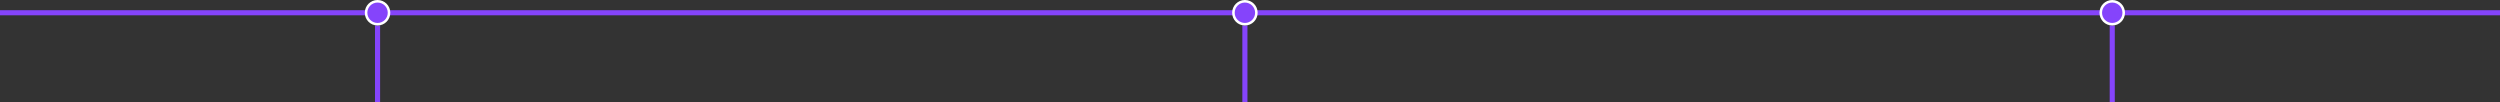 <svg width="980" height="40" viewBox="0 0 980 40" fill="none" xmlns="http://www.w3.org/2000/svg">
<rect x="0" y="0" width="980" height="40" fill="#333333" stroke="none"/>
<line y1="5" x2="980" y2="5" stroke="#8544FB" stroke-width="2"/>
<line x1="148" y1="10" x2="148" y2="40" stroke="#8544FB" stroke-width="2"/>
<circle cx="148" cy="5" r="4.5" fill="#8544FB" stroke="white"/>
<line x1="828" y1="10" x2="828" y2="40" stroke="#8544FB" stroke-width="2"/>
<circle cx="828" cy="5" r="4.5" fill="#8544FB" stroke="white"/>
<line x1="488" y1="10" x2="488" y2="40" stroke="#8544FB" stroke-width="2"/>
<circle cx="488" cy="5" r="4.5" fill="#8544FB" stroke="white"/>
</svg>
